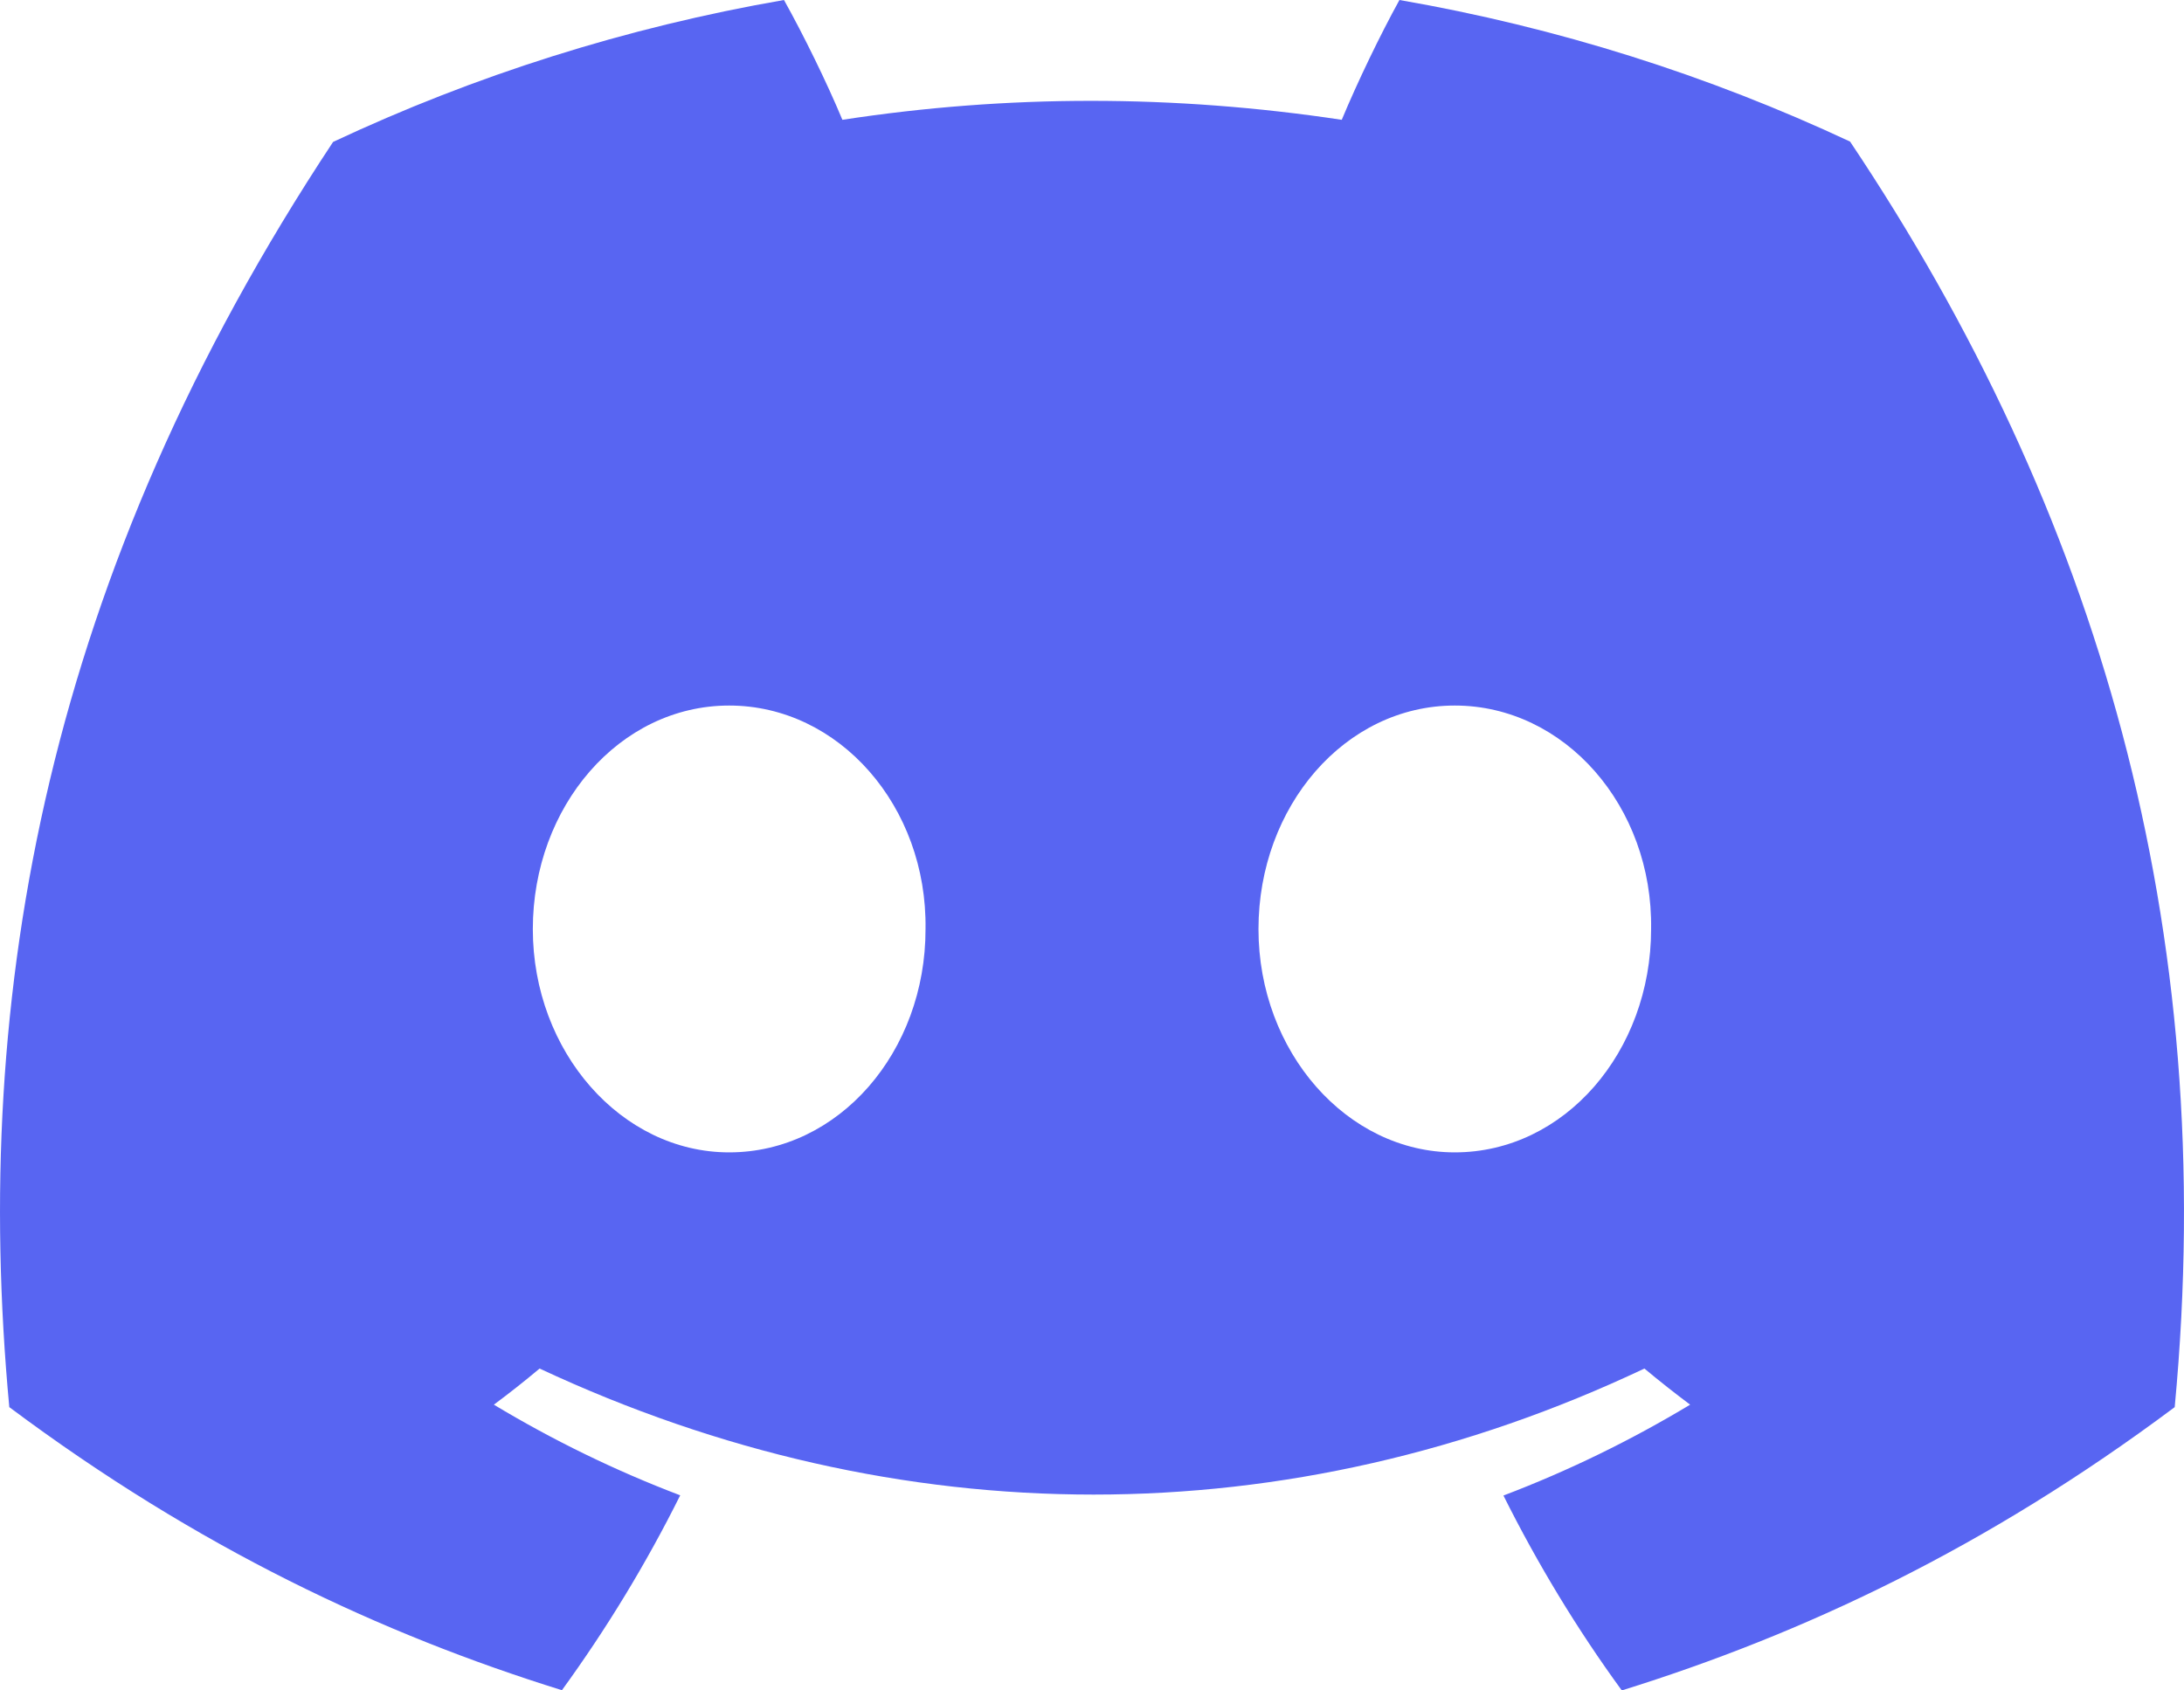 <svg width="31" height="24" viewBox="0 0 31 24" fill="none" xmlns="http://www.w3.org/2000/svg">
<path d="M26.26 2.01C24.253 1.071 22.108 0.389 19.864 0C19.589 0.498 19.267 1.168 19.045 1.701C16.661 1.342 14.298 1.342 11.957 1.701C11.735 1.168 11.406 0.498 11.128 0C8.883 0.389 6.734 1.073 4.728 2.015C0.68 8.132 -0.417 14.097 0.132 19.978C2.816 21.983 5.418 23.201 7.976 23.997C8.607 23.128 9.17 22.204 9.655 21.23C8.731 20.879 7.846 20.446 7.01 19.943C7.232 19.778 7.449 19.607 7.659 19.43C12.759 21.816 18.302 21.816 23.341 19.43C23.553 19.607 23.77 19.778 23.99 19.943C23.151 20.448 22.264 20.882 21.34 21.233C21.825 22.204 22.386 23.131 23.02 24C25.58 23.203 28.184 21.985 30.868 19.978C31.512 13.161 29.769 7.25 26.26 2.01ZM10.35 16.361C8.819 16.361 7.563 14.931 7.563 13.191C7.563 11.45 8.792 10.017 10.35 10.017C11.908 10.017 13.164 11.447 13.137 13.191C13.14 14.931 11.908 16.361 10.35 16.361ZM20.649 16.361C19.118 16.361 17.863 14.931 17.863 13.191C17.863 11.45 19.091 10.017 20.649 10.017C22.208 10.017 23.463 11.447 23.436 13.191C23.436 14.931 22.208 16.361 20.649 16.361Z" fill="#5865F2"/>
</svg>
